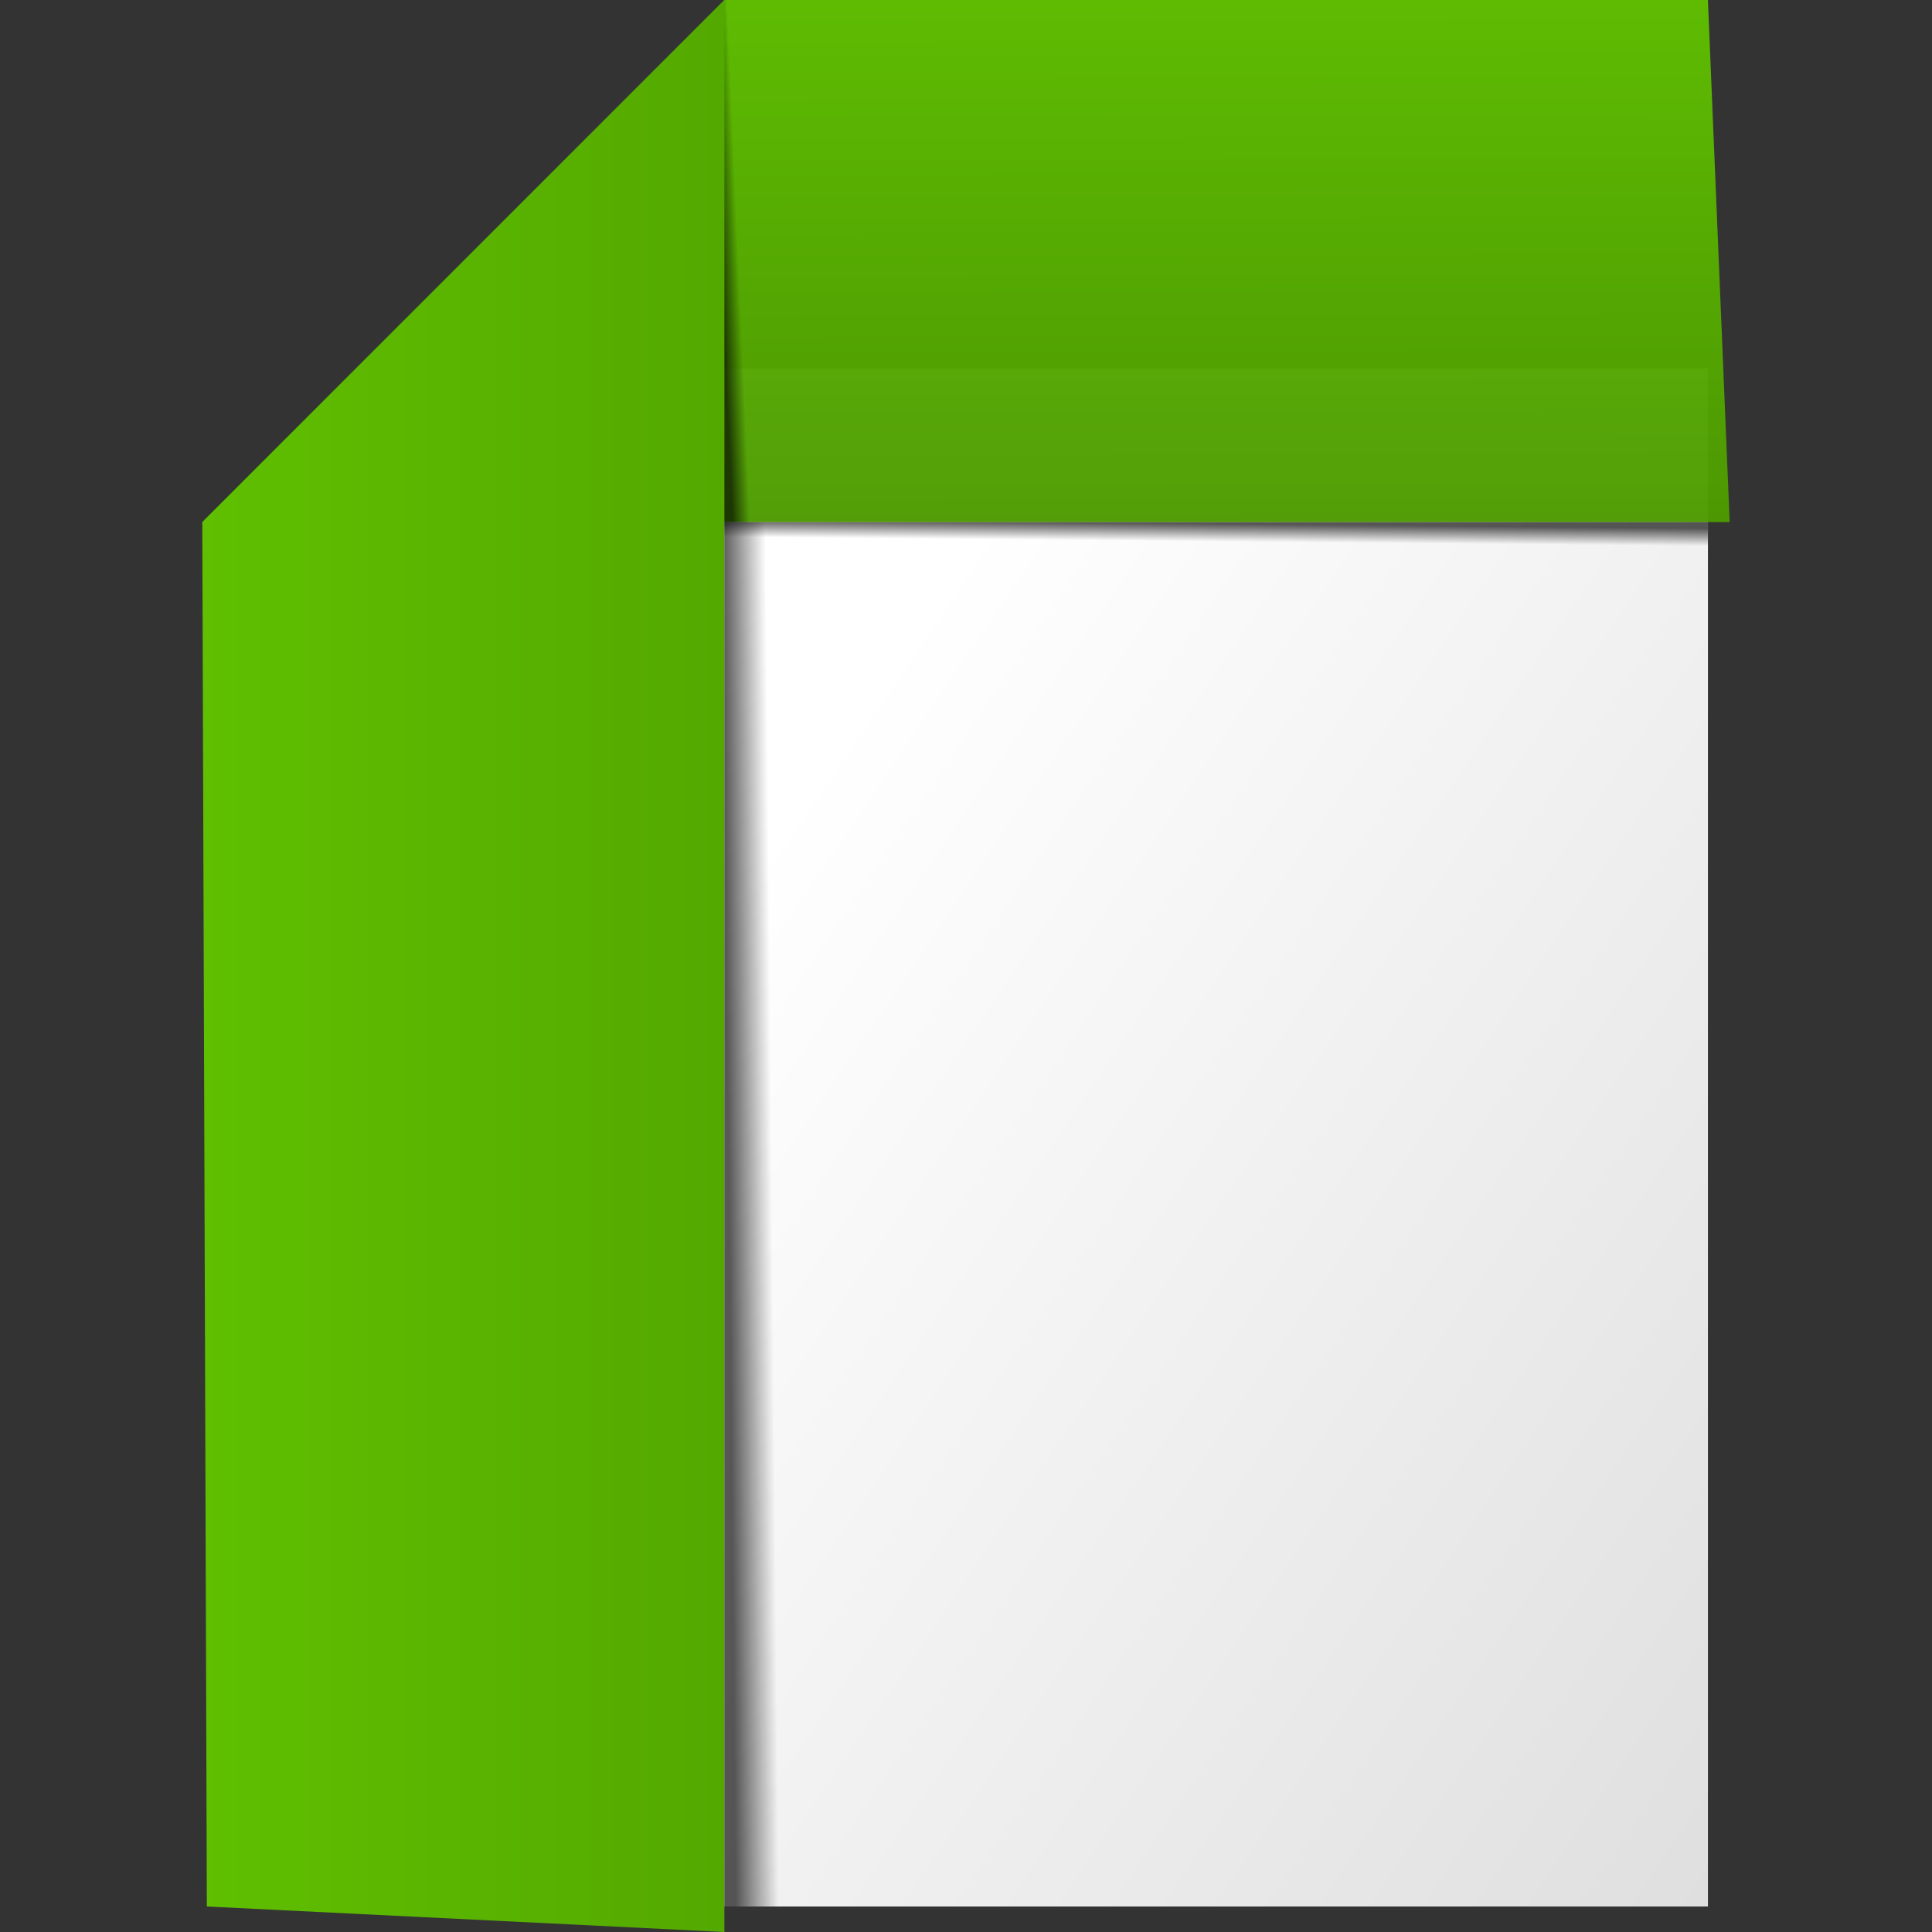 <?xml version="1.0" encoding="UTF-8" standalone="no"?>
<!-- Created with Inkscape (http://www.inkscape.org/) -->

<svg
   xmlns:dc="http://purl.org/dc/elements/1.1/"
   xmlns:cc="http://creativecommons.org/ns#"
   xmlns:rdf="http://www.w3.org/1999/02/22-rdf-syntax-ns#"
   xmlns:svg="http://www.w3.org/2000/svg"
   xmlns="http://www.w3.org/2000/svg"
   xmlns:xlink="http://www.w3.org/1999/xlink"
   xmlns:sodipodi="http://sodipodi.sourceforge.net/DTD/sodipodi-0.dtd"
   xmlns:inkscape="http://www.inkscape.org/namespaces/inkscape"
   width="60.142mm"
   height="60.142mm"
   viewBox="0 0 60.142 60.142"
   id="svg2"
   version="1.1"
   inkscape:version="0.91+devel+osxmenu r12922"
   sodipodi:docname="rinoh_icon.svg">
  <rect x="0" y="0" width="60.142" height="60.142" fill="#333333" stroke="none"/>
  <defs
     id="defs4">
    <linearGradient
       id="green"
       inkscape:collect="always">
      <stop
         id="stop6028"
         offset="0"
         style="stop-color:#5fbf00;stop-opacity:1;" />
      <stop
         id="stop6030"
         offset="1"
         style="stop-color:#3f7f00;stop-opacity:1" />
    </linearGradient>
    <linearGradient
       inkscape:collect="always"
       id="linearGradient5992">
      <stop
         style="stop-color:#dfdfdf;stop-opacity:1;"
         offset="0"
         id="stop5994" />
      <stop
         style="stop-color:#ffffff;stop-opacity:1"
         offset="1"
         id="stop5996" />
    </linearGradient>
    <linearGradient
       inkscape:collect="always"
       id="linearGradient4172">
      <stop
         style="stop-color:#000000;stop-opacity:1;"
         offset="0"
         id="stop4174" />
      <stop
         style="stop-color:#000000;stop-opacity:0"
         offset="1"
         id="stop4176" />
    </linearGradient>
    <linearGradient
       inkscape:collect="always"
       xlink:href="#linearGradient4172"
       id="linearGradient4184"
       gradientUnits="userSpaceOnUse"
       x1="150.241"
       y1="54.339"
       x2="150.235"
       y2="54.879" />
    <linearGradient
       gradientTransform="translate(4.7460937e-6,-16.253)"
       inkscape:collect="always"
       xlink:href="#linearGradient4172"
       id="linearGradient4184-7"
       gradientUnits="userSpaceOnUse"
       x1="130.827"
       y1="62.466"
       x2="131.37"
       y2="62.442" />
    <linearGradient
       inkscape:collect="always"
       xlink:href="#linearGradient4172"
       id="linearGradient4184-7-5"
       gradientUnits="userSpaceOnUse"
       x1="130.827"
       y1="62.466"
       x2="132.292"
       y2="62.442" />
    <linearGradient
       gradientTransform="translate(-86.519,100.92)"
       inkscape:collect="always"
       xlink:href="#linearGradient4172"
       id="linearGradient4184-7-5-4"
       gradientUnits="userSpaceOnUse"
       x1="130.95"
       y1="62.464"
       x2="132.289"
       y2="62.451" />
    <linearGradient
       gradientTransform="translate(-86.519,84.667)"
       inkscape:collect="always"
       xlink:href="#linearGradient4172"
       id="linearGradient4184-7-2"
       gradientUnits="userSpaceOnUse"
       x1="130.827"
       y1="62.466"
       x2="131.37"
       y2="62.442" />
    <linearGradient
       gradientTransform="translate(-86.519,100.92)"
       inkscape:collect="always"
       xlink:href="#linearGradient4172"
       id="linearGradient4184-2"
       gradientUnits="userSpaceOnUse"
       x1="150.24"
       y1="54.433"
       x2="150.235"
       y2="54.979" />
    <linearGradient
       gradientTransform="translate(-86.69,180.296)"
       inkscape:collect="always"
       xlink:href="#linearGradient4172"
       id="linearGradient4184-7-5-4-9"
       gradientUnits="userSpaceOnUse"
       x1="130.827"
       y1="62.466"
       x2="132.292"
       y2="62.442" />
    <linearGradient
       gradientTransform="translate(121.15,84.342)"
       inkscape:collect="always"
       xlink:href="#linearGradient4172"
       id="linearGradient4184-7-2-9"
       gradientUnits="userSpaceOnUse"
       x1="130.827"
       y1="62.466"
       x2="131.141"
       y2="62.459" />
    <linearGradient
       gradientTransform="translate(-86.519,180.295)"
       inkscape:collect="always"
       xlink:href="#linearGradient4172"
       id="linearGradient4184-2-6"
       gradientUnits="userSpaceOnUse"
       x1="150.241"
       y1="54.339"
       x2="150.235"
       y2="54.979" />
    <linearGradient
       gradientTransform="translate(94.965,144.063)"
       inkscape:collect="always"
       xlink:href="#linearGradient4172"
       id="linearGradient4184-2-6-4"
       gradientUnits="userSpaceOnUse"
       x1="150.241"
       y1="54.339"
       x2="150.235"
       y2="54.979" />
    <linearGradient
       inkscape:collect="always"
       xlink:href="#linearGradient4172"
       id="linearGradient4606"
       gradientUnits="userSpaceOnUse"
       gradientTransform="translate(120.979,100.596)"
       x1="130.902"
       y1="62.468"
       x2="131.729"
       y2="62.463" />
    <linearGradient
       gradientTransform="translate(-1.852,180.295)"
       inkscape:collect="always"
       xlink:href="#linearGradient4172"
       id="linearGradient4184-2-6-9"
       gradientUnits="userSpaceOnUse"
       x1="150.272"
       y1="53.471"
       x2="150.277"
       y2="54.056" />
    <radialGradient
       inkscape:collect="always"
       xlink:href="#linearGradient4172"
       id="radialGradient4881"
       cx="159.446"
       cy="233.762"
       fx="159.446"
       fy="233.762"
       r="0.529"
       gradientTransform="matrix(4.5315962e-5,1.425,-1.124,3.5749491e-5,545.009,90.798)"
       gradientUnits="userSpaceOnUse" />
    <linearGradient
       gradientTransform="translate(151.494,248.606)"
       inkscape:collect="always"
       xlink:href="#linearGradient4172"
       id="linearGradient4184-7-2-9-4-5"
       gradientUnits="userSpaceOnUse"
       x1="130.827"
       y1="62.466"
       x2="131.141"
       y2="62.459" />
    <linearGradient
       gradientTransform="translate(94.694,308.327)"
       inkscape:collect="always"
       xlink:href="#linearGradient4172"
       id="linearGradient4184-2-6-4-7"
       gradientUnits="userSpaceOnUse"
       x1="150.241"
       y1="54.339"
       x2="150.235"
       y2="54.979" />
    <linearGradient
       inkscape:collect="always"
       xlink:href="#linearGradient4172"
       id="linearGradient4606-5"
       gradientUnits="userSpaceOnUse"
       gradientTransform="translate(120.707,264.86)"
       x1="130.902"
       y1="62.468"
       x2="131.729"
       y2="62.463" />
    <linearGradient
       gradientTransform="translate(120.878,248.606)"
       inkscape:collect="always"
       xlink:href="#linearGradient4172"
       id="linearGradient4184-7-2-9-4"
       gradientUnits="userSpaceOnUse"
       x1="130.827"
       y1="62.466"
       x2="131.141"
       y2="62.459" />
    <linearGradient
       gradientTransform="translate(120.878,264.859)"
       inkscape:collect="always"
       xlink:href="#linearGradient4172"
       id="linearGradient4184-2-6-9-9"
       gradientUnits="userSpaceOnUse"
       x1="150.272"
       y1="53.471"
       x2="150.277"
       y2="54.056" />
    <radialGradient
       inkscape:collect="always"
       xlink:href="#linearGradient4172"
       id="radialGradient4881-3"
       cx="159.446"
       cy="233.762"
       fx="159.446"
       fy="233.762"
       r="0.529"
       gradientTransform="matrix(4.5315962e-5,1.425,-1.124,3.5749491e-5,544.261,9.115)"
       gradientUnits="userSpaceOnUse" />
    <linearGradient
       gradientTransform="translate(150.746,166.923)"
       inkscape:collect="always"
       xlink:href="#linearGradient4172"
       id="linearGradient4184-7-2-9-4-5-6"
       gradientUnits="userSpaceOnUse"
       x1="130.827"
       y1="62.466"
       x2="131.141"
       y2="62.459" />
    <linearGradient
       gradientTransform="translate(93.945,226.644)"
       inkscape:collect="always"
       xlink:href="#linearGradient4172"
       id="linearGradient4184-2-6-4-7-2"
       gradientUnits="userSpaceOnUse"
       x1="150.241"
       y1="54.339"
       x2="150.235"
       y2="54.979" />
    <linearGradient
       inkscape:collect="always"
       xlink:href="#linearGradient4172"
       id="linearGradient4606-5-2"
       gradientUnits="userSpaceOnUse"
       gradientTransform="translate(119.959,183.178)"
       x1="130.902"
       y1="62.468"
       x2="131.729"
       y2="62.463" />
    <linearGradient
       gradientTransform="translate(120.13,166.923)"
       inkscape:collect="always"
       xlink:href="#linearGradient4172"
       id="linearGradient4184-7-2-9-4-2"
       gradientUnits="userSpaceOnUse"
       x1="130.827"
       y1="62.466"
       x2="131.141"
       y2="62.459" />
    <linearGradient
       gradientTransform="translate(120.13,183.176)"
       inkscape:collect="always"
       xlink:href="#linearGradient4172"
       id="linearGradient4184-2-6-9-9-3"
       gradientUnits="userSpaceOnUse"
       x1="150.272"
       y1="53.471"
       x2="150.277"
       y2="54.056" />
    <linearGradient
       inkscape:collect="always"
       xlink:href="#linearGradient4172"
       id="linearGradient5864"
       gradientUnits="userSpaceOnUse"
       gradientTransform="translate(121.15,100.595)"
       x1="150.241"
       y1="54.339"
       x2="150.235"
       y2="54.979" />
    <linearGradient
       gradientTransform="translate(-7.144,100.92)"
       inkscape:collect="always"
       xlink:href="#linearGradient4172"
       id="linearGradient4184-7-5-4-5"
       gradientUnits="userSpaceOnUse"
       x1="130.95"
       y1="62.464"
       x2="132.289"
       y2="62.451" />
    <linearGradient
       gradientTransform="translate(-7.144,84.667)"
       inkscape:collect="always"
       xlink:href="#linearGradient4172"
       id="linearGradient4184-7-2-4"
       gradientUnits="userSpaceOnUse"
       x1="130.827"
       y1="62.466"
       x2="131.37"
       y2="62.442" />
    <linearGradient
       gradientTransform="translate(-7.144,100.92)"
       inkscape:collect="always"
       xlink:href="#linearGradient4172"
       id="linearGradient4184-2-2"
       gradientUnits="userSpaceOnUse"
       x1="150.24"
       y1="54.433"
       x2="150.235"
       y2="54.979" />
    <linearGradient
       gradientTransform="translate(-7.144,185.586)"
       inkscape:collect="always"
       xlink:href="#linearGradient4172"
       id="linearGradient4184-7-5-4-5-6"
       gradientUnits="userSpaceOnUse"
       x1="130.95"
       y1="62.464"
       x2="132.289"
       y2="62.451" />
    <linearGradient
       gradientTransform="translate(-7.144,169.333)"
       inkscape:collect="always"
       xlink:href="#linearGradient4172"
       id="linearGradient4184-7-2-4-2"
       gradientUnits="userSpaceOnUse"
       x1="130.827"
       y1="62.466"
       x2="131.37"
       y2="62.442" />
    <linearGradient
       gradientTransform="translate(-7.144,185.586)"
       inkscape:collect="always"
       xlink:href="#linearGradient4172"
       id="linearGradient4184-2-2-2"
       gradientUnits="userSpaceOnUse"
       x1="150.24"
       y1="54.433"
       x2="150.235"
       y2="54.979" />
    <linearGradient
       inkscape:collect="always"
       xlink:href="#linearGradient5992"
       id="linearGradient6000"
       x1="154.403"
       y1="283.021"
       x2="118.835"
       y2="258.953"
       gradientUnits="userSpaceOnUse" />
    <linearGradient
       inkscape:collect="always"
       xlink:href="#green"
       id="linearGradient6016"
       x1="107.534"
       y1="253.744"
       x2="154.403"
       y2="253.744"
       gradientUnits="userSpaceOnUse" />
    <linearGradient
       inkscape:collect="always"
       xlink:href="#green"
       id="linearGradient6024"
       gradientUnits="userSpaceOnUse"
       x1="134.475"
       y1="223.673"
       x2="134.557"
       y2="252.248" />
  </defs>
  <sodipodi:namedview
     id="base"
     pagecolor="#ffffff"
     bordercolor="#666666"
     borderopacity="1.0"
     inkscape:pageopacity="0.0"
     inkscape:pageshadow="2"
     inkscape:zoom="2"
     inkscape:cx="102.69316"
     inkscape:cy="80.06879"
     inkscape:document-units="mm"
     inkscape:current-layer="layer1"
     showgrid="false"
     inkscape:object-paths="true"
     inkscape:snap-intersection-paths="true"
     inkscape:snap-global="true"
     inkscape:window-width="1196"
     inkscape:window-height="781"
     inkscape:window-x="111"
     inkscape:window-y="483"
     inkscape:window-maximized="0"
     showguides="true"
     inkscape:guide-bbox="true"
     fit-margin-top="0"
     fit-margin-left="0"
     fit-margin-right="0"
     fit-margin-bottom="0" />
  <g
     inkscape:label="Layer 1"
     inkscape:groupmode="layer"
     id="layer1"
     transform="translate(-107.534,-223.673)">
    <path
       id="rect4144"
       style="opacity:1;fill:none;fill-opacity:1;stroke:#000000;stroke-width:0.2;stroke-linecap:round;stroke-linejoin:round;stroke-miterlimit:4;stroke-dasharray:none;stroke-dashoffset:0;stroke-opacity:1"
       d="m 45.206,54.339 0,-16.253 40.821,0 0,80.131 -57.074,0 0,-63.878"
       inkscape:connector-curvature="0"
       sodipodi:nodetypes="cccccc" />
    <path
       style="fill:none;fill-rule:evenodd;stroke:#000000;stroke-width:0.265px;stroke-linecap:butt;stroke-linejoin:miter;stroke-opacity:1"
       d="M 45.206,38.086 C 28.953,54.339 28.953,54.339 28.953,54.339"
       id="path4148"
       inkscape:connector-curvature="0" />
    <path
       style="fill:none;fill-rule:evenodd;stroke:#000000;stroke-width:0.265px;stroke-linecap:butt;stroke-linejoin:miter;stroke-opacity:1"
       d="m 45.206,54.339 c 0,63.878 0,63.878 0,63.878"
       id="path4150"
       inkscape:connector-curvature="0" />
    <path
       style="fill:none;fill-rule:evenodd;stroke:#000000;stroke-width:0.265px;stroke-linecap:butt;stroke-linejoin:miter;stroke-opacity:1"
       d="m 45.206,54.339 c 40.821,0 40.821,0 40.821,0"
       id="path4152"
       inkscape:connector-curvature="0" />
    <rect
       style="opacity:1;fill:#eeeeee;fill-opacity:1;stroke:none;stroke-width:0.2;stroke-linecap:round;stroke-linejoin:round;stroke-miterlimit:4;stroke-dasharray:none;stroke-dashoffset:0;stroke-opacity:1"
       id="rect4154"
       width="45.774"
       height="68.664"
       x="125.978"
       y="49.554" />
    <path
       style="fill:#5599ff;fill-opacity:1;fill-rule:evenodd;stroke:none;stroke-width:0.265px;stroke-linecap:butt;stroke-linejoin:miter;stroke-opacity:1"
       d="m 114.678,54.339 57.074,10e-7 0,-16.253 -40.821,-1e-6 z"
       id="path4158"
       inkscape:connector-curvature="0"
       sodipodi:nodetypes="ccccc" />
    <path
       style="fill:#5599ff;fill-opacity:1;fill-rule:evenodd;stroke:none;stroke-width:0.265px;stroke-linecap:butt;stroke-linejoin:miter;stroke-opacity:1"
       d="m 114.678,118.217 c 16.253,0 16.253,0 16.253,0 l 0,-80.131 -16.253,16.253 z"
       id="path4156"
       inkscape:connector-curvature="0" />
    <rect
       style="opacity:1;fill:url(#linearGradient4184);fill-opacity:1;stroke:none;stroke-width:0.2;stroke-linecap:round;stroke-linejoin:round;stroke-miterlimit:4;stroke-dasharray:none;stroke-dashoffset:0;stroke-opacity:1"
       id="rect4162"
       width="40.821"
       height="6.795"
       x="130.931"
       y="54.339" />
    <rect
       style="opacity:1;fill:url(#linearGradient4184-7);fill-opacity:1;stroke:none;stroke-width:0.2;stroke-linecap:round;stroke-linejoin:round;stroke-miterlimit:4;stroke-dasharray:none;stroke-dashoffset:0;stroke-opacity:1"
       id="rect4162-2"
       width="4.606"
       height="16.253"
       x="130.931"
       y="38.086" />
    <rect
       style="opacity:1;fill:url(#linearGradient4184-7-5);fill-opacity:1;stroke:none;stroke-width:0.2;stroke-linecap:round;stroke-linejoin:round;stroke-miterlimit:4;stroke-dasharray:none;stroke-dashoffset:0;stroke-opacity:1"
       id="rect4162-2-0"
       width="4.606"
       height="63.878"
       x="130.931"
       y="54.339" />
    <rect
       style="opacity:1;fill:#000000;fill-opacity:0;stroke:none;stroke-width:0.2;stroke-linecap:round;stroke-linejoin:round;stroke-miterlimit:4;stroke-dasharray:none;stroke-dashoffset:0;stroke-opacity:1"
       id="rect4300"
       width="22.017"
       height="13.607"
       x="139.53"
       y="38.086" />
    <rect
       style="opacity:1;fill:#eeeeee;fill-opacity:1;stroke:none;stroke-width:0.2;stroke-linecap:round;stroke-linejoin:round;stroke-miterlimit:4;stroke-dasharray:none;stroke-dashoffset:0;stroke-opacity:1"
       id="rect4154-0"
       width="35.569"
       height="47.881"
       x="39.46"
       y="150.473" />
    <path
       style="fill:#5599ff;fill-opacity:1;fill-rule:evenodd;stroke:none;stroke-width:0.265px;stroke-linecap:butt;stroke-linejoin:miter;stroke-opacity:1"
       d="m 28.159,155.259 47.547,0 -0.678,-16.253 -30.616,0 z"
       id="path4158-7"
       inkscape:connector-curvature="0"
       sodipodi:nodetypes="ccccc" />
    <path
       style="fill:#5599ff;fill-opacity:1;fill-rule:evenodd;stroke:none;stroke-width:0.265px;stroke-linecap:butt;stroke-linejoin:miter;stroke-opacity:1"
       d="m 28.301,198.354 16.111,0.794 -2e-6,-60.142 -16.253,16.253 z"
       id="path4156-8"
       inkscape:connector-curvature="0"
       sodipodi:nodetypes="ccccc" />
    <rect
       style="opacity:0.65;fill:url(#linearGradient4184-2);fill-opacity:1;stroke:none;stroke-width:0.2;stroke-linecap:round;stroke-linejoin:round;stroke-miterlimit:4;stroke-dasharray:none;stroke-dashoffset:0;stroke-opacity:1"
       id="rect4162-0"
       width="30.616"
       height="6.795"
       x="44.412"
       y="155.259" />
    <rect
       style="opacity:0.65;fill:url(#linearGradient4184-7-2);fill-opacity:1;stroke:none;stroke-width:0.2;stroke-linecap:round;stroke-linejoin:round;stroke-miterlimit:4;stroke-dasharray:none;stroke-dashoffset:0;stroke-opacity:1"
       id="rect4162-2-9"
       width="4.606"
       height="16.253"
       x="44.412"
       y="139.006" />
    <rect
       style="opacity:0.65;fill:url(#linearGradient4184-7-5-4);fill-opacity:1;stroke:none;stroke-width:0.2;stroke-linecap:round;stroke-linejoin:round;stroke-miterlimit:4;stroke-dasharray:none;stroke-dashoffset:0;stroke-opacity:1"
       id="rect4162-2-0-2"
       width="4.606"
       height="43.095"
       x="44.412"
       y="155.259" />
    <rect
       style="opacity:1;fill:#eeeeee;fill-opacity:1;stroke:none;stroke-width:0.2;stroke-linecap:round;stroke-linejoin:round;stroke-miterlimit:4;stroke-dasharray:none;stroke-dashoffset:0;stroke-opacity:1"
       id="rect4154-0-3"
       width="35.569"
       height="47.881"
       x="241.992"
       y="76.012" />
    <path
       style="fill:#5599ff;fill-opacity:1;fill-rule:evenodd;stroke:none;stroke-width:0.265px;stroke-linecap:butt;stroke-linejoin:miter;stroke-opacity:1"
       d="m 230.692,80.798 46.869,0 0,-16.253 -30.616,0 z"
       id="path4158-7-6"
       inkscape:connector-curvature="0"
       sodipodi:nodetypes="ccccc" />
    <path
       style="fill:#000000;fill-opacity:0.508;fill-rule:evenodd;stroke:none;stroke-width:0.265px;stroke-linecap:butt;stroke-linejoin:miter;stroke-opacity:1"
       d="m 230.692,80.798 46.869,0 0,0.79 z"
       id="path4468"
       inkscape:connector-curvature="0"
       sodipodi:nodetypes="cccc" />
    <path
       style="fill:#5599ff;fill-opacity:1;fill-rule:evenodd;stroke:none;stroke-width:0.265px;stroke-linecap:butt;stroke-linejoin:miter;stroke-opacity:1"
       d="m 230.833,123.893 16.253,0 -0.142,-59.348 -16.253,16.253 z"
       id="path4156-8-6"
       inkscape:connector-curvature="0"
       sodipodi:nodetypes="ccccc" />
    <path
       style="fill:#000000;fill-opacity:0.508;fill-rule:evenodd;stroke:none;stroke-width:0.265px;stroke-linecap:butt;stroke-linejoin:miter;stroke-opacity:1"
       d="m 246.945,64.545 0.351,16.253 -0.313,0 z"
       id="path4468-6"
       inkscape:connector-curvature="0"
       sodipodi:nodetypes="cccc" />
    <path
       style="fill:#000000;fill-opacity:0.508;fill-rule:evenodd;stroke:none;stroke-width:0.265px;stroke-linecap:butt;stroke-linejoin:miter;stroke-opacity:1"
       d="m 246.984,80.798 0.594,0 0.477,43.095 -0.968,0 z"
       id="path4468-6-4"
       inkscape:connector-curvature="0"
       sodipodi:nodetypes="ccccc" />
    <rect
       style="opacity:1;fill:#eeeeee;fill-opacity:1;stroke:none;stroke-width:0.2;stroke-linecap:round;stroke-linejoin:round;stroke-miterlimit:4;stroke-dasharray:none;stroke-dashoffset:0;stroke-opacity:1"
       id="rect4154-0-7"
       width="35.569"
       height="47.881"
       x="247.128"
       y="150.149" />
    <path
       style="fill:#5599ff;fill-opacity:1;fill-rule:evenodd;stroke:none;stroke-width:0.265px;stroke-linecap:butt;stroke-linejoin:miter;stroke-opacity:1"
       d="m 235.828,154.934 47.483,-0.378 -0.614,-15.875 -30.616,0 z"
       id="path4158-7-60"
       inkscape:connector-curvature="0"
       sodipodi:nodetypes="ccccc" />
    <path
       style="fill:#5599ff;fill-opacity:1;fill-rule:evenodd;stroke:none;stroke-width:0.265px;stroke-linecap:butt;stroke-linejoin:miter;stroke-opacity:1"
       d="m 235.969,198.029 15.627,-0.403 0.484,-58.945 -16.253,16.253 z"
       id="path4156-8-4"
       inkscape:connector-curvature="0"
       sodipodi:nodetypes="ccccc" />
    <path
       style="opacity:0.65;fill:url(#linearGradient5864);fill-opacity:1;stroke:none;stroke-width:0.2;stroke-linecap:round;stroke-linejoin:round;stroke-miterlimit:4;stroke-dasharray:none;stroke-dashoffset:0;stroke-opacity:1"
       d="m 251.948,154.806 30.748,-0.245 0,7.168 -30.616,0 z"
       id="rect4162-0-4"
       inkscape:connector-curvature="0"
       sodipodi:nodetypes="ccccc" />
    <path
       style="opacity:0.65;fill:url(#linearGradient4184-7-2-9);fill-opacity:1;stroke:none;stroke-width:0.2;stroke-linecap:round;stroke-linejoin:round;stroke-miterlimit:4;stroke-dasharray:none;stroke-dashoffset:0;stroke-opacity:1"
       d="m 252.081,138.681 1.564,-3e-5 0.033,16.111 -1.729,0.014 z"
       id="rect4162-2-9-4"
       inkscape:connector-curvature="0"
       sodipodi:nodetypes="ccccc" />
    <path
       style="opacity:0.65;fill:url(#linearGradient4606);fill-opacity:1;stroke:none;stroke-width:0.2;stroke-linecap:round;stroke-linejoin:round;stroke-miterlimit:4;stroke-dasharray:none;stroke-dashoffset:0;stroke-opacity:1"
       d="m 251.948,154.806 1.997,-0.016 -0.034,43.239 -2.318,0 z"
       id="rect4162-2-0-2-5"
       inkscape:connector-curvature="0"
       sodipodi:nodetypes="ccccc" />
    <path
       style="opacity:0.65;fill:url(#linearGradient4184-2-6-4);fill-opacity:1;stroke:none;stroke-width:0.2;stroke-linecap:round;stroke-linejoin:round;stroke-miterlimit:4;stroke-dasharray:none;stroke-dashoffset:0;stroke-opacity:1"
       d="m 235.969,198.029 15.627,-0.403 -0.003,0.403 z"
       id="rect4162-0-4-3"
       inkscape:connector-curvature="0"
       sodipodi:nodetypes="cccc" />
    <rect
       style="opacity:1;fill:#eeeeee;fill-opacity:1;stroke:none;stroke-width:0.2;stroke-linecap:round;stroke-linejoin:round;stroke-miterlimit:4;stroke-dasharray:none;stroke-dashoffset:0;stroke-opacity:1"
       id="rect4154-0-7-3"
       width="35.569"
       height="47.881"
       x="246.856"
       y="314.412" />
    <path
       style="fill:#5fbf00;fill-opacity:1;fill-rule:evenodd;stroke:none;stroke-width:0.265px;stroke-linecap:butt;stroke-linejoin:miter;stroke-opacity:1"
       d="m 235.556,319.198 46.62,-1.137 0.249,-15.116 -30.616,0 z"
       id="path4158-7-60-5"
       inkscape:connector-curvature="0"
       sodipodi:nodetypes="ccccc" />
    <path
       style="fill:#5fbf00;fill-opacity:1;fill-rule:evenodd;stroke:none;stroke-width:0.265px;stroke-linecap:butt;stroke-linejoin:miter;stroke-opacity:1"
       d="m 235.698,362.293 15.146,-0.818 0.965,-58.53 -16.253,16.253 z"
       id="path4156-8-4-5"
       inkscape:connector-curvature="0"
       sodipodi:nodetypes="ccccc" />
    <path
       style="opacity:0.65;fill:url(#linearGradient4184-2-6-9-9);fill-opacity:1;stroke:none;stroke-width:0.2;stroke-linecap:round;stroke-linejoin:round;stroke-miterlimit:4;stroke-dasharray:none;stroke-dashoffset:0;stroke-opacity:1"
       d="m 251.547,318.808 30.628,-0.747 10e-6,1.588 -30.367,6.345 z"
       id="rect4162-0-4-1"
       inkscape:connector-curvature="0"
       sodipodi:nodetypes="ccccc" />
    <path
       style="opacity:0.65;fill:url(#linearGradient4184-7-2-9-4);fill-opacity:1;stroke:none;stroke-width:0.2;stroke-linecap:round;stroke-linejoin:round;stroke-miterlimit:4;stroke-dasharray:none;stroke-dashoffset:0;stroke-opacity:1"
       d="m 251.809,302.945 1.564,-3e-5 0.035,15.818 -1.86,0.045 z"
       id="rect4162-2-9-4-0"
       inkscape:connector-curvature="0"
       sodipodi:nodetypes="ccccc" />
    <path
       style="opacity:0.65;fill:url(#linearGradient4606-5);fill-opacity:1;stroke:none;stroke-width:0.2;stroke-linecap:round;stroke-linejoin:round;stroke-miterlimit:4;stroke-dasharray:none;stroke-dashoffset:0;stroke-opacity:1"
       d="m 251.547,318.808 2.209,-0.054 -0.117,43.539 -2.812,0 z"
       id="rect4162-2-0-2-5-7"
       inkscape:connector-curvature="0"
       sodipodi:nodetypes="ccccc" />
    <path
       style="opacity:0.65;fill:url(#linearGradient4184-2-6-4-7);fill-opacity:1;stroke:none;stroke-width:0.2;stroke-linecap:round;stroke-linejoin:round;stroke-miterlimit:4;stroke-dasharray:none;stroke-dashoffset:0;stroke-opacity:1"
       d="m 235.698,362.293 15.146,-0.818 -0.016,0.818 z"
       id="rect4162-0-4-3-3"
       inkscape:connector-curvature="0"
       sodipodi:nodetypes="cccc" />
    <path
       style="opacity:0.65;fill:url(#linearGradient4184-7-2-9-4-5);fill-opacity:1;stroke:none;stroke-width:0.2;stroke-linecap:round;stroke-linejoin:round;stroke-miterlimit:4;stroke-dasharray:none;stroke-dashoffset:0;stroke-opacity:1"
       d="m 282.425,302.945 1.564,-3e-5 -0.755,15.116 -1.058,0 z"
       id="rect4162-2-9-4-0-5"
       inkscape:connector-curvature="0"
       sodipodi:nodetypes="ccccc" />
    <path
       style="opacity:0.65;fill:url(#radialGradient4881);fill-opacity:1;stroke:none;stroke-width:0.2;stroke-linecap:round;stroke-linejoin:round;stroke-miterlimit:4;stroke-dasharray:none;stroke-dashoffset:0;stroke-opacity:1"
       d="m 282.176,318.061 1.058,4e-5 -1.058,1.587 z"
       id="rect4162-2-9-4-0-5-5"
       inkscape:connector-curvature="0"
       sodipodi:nodetypes="cccc" />
    <rect
       style="opacity:1;fill:#eeeeee;fill-opacity:1;stroke:none;stroke-width:0.2;stroke-linecap:round;stroke-linejoin:round;stroke-miterlimit:4;stroke-dasharray:none;stroke-dashoffset:0;stroke-opacity:1"
       id="rect4154-0-7-3-1"
       width="35.569"
       height="47.881"
       x="246.108"
       y="232.73" />
    <path
       style="fill:#fa6400;fill-opacity:1;fill-rule:evenodd;stroke:none;stroke-width:0.265px;stroke-linecap:butt;stroke-linejoin:miter;stroke-opacity:1"
       d="m 234.808,237.515 46.62,-1.137 0.249,-15.116 -30.616,0 z"
       id="path4158-7-60-5-1"
       inkscape:connector-curvature="0"
       sodipodi:nodetypes="ccccc" />
    <path
       style="fill:#fa6400;fill-opacity:1;fill-rule:evenodd;stroke:none;stroke-width:0.265px;stroke-linecap:butt;stroke-linejoin:miter;stroke-opacity:1"
       d="m 234.949,280.61 15.146,-0.818 0.965,-58.53 -16.253,16.253 z"
       id="path4156-8-4-5-6"
       inkscape:connector-curvature="0"
       sodipodi:nodetypes="ccccc" />
    <path
       style="opacity:0.65;fill:url(#linearGradient4184-2-6-9-9-3);fill-opacity:1;stroke:none;stroke-width:0.2;stroke-linecap:round;stroke-linejoin:round;stroke-miterlimit:4;stroke-dasharray:none;stroke-dashoffset:0;stroke-opacity:1"
       d="m 250.799,237.125 30.628,-0.747 10e-6,1.588 -30.367,6.345 z"
       id="rect4162-0-4-1-6"
       inkscape:connector-curvature="0"
       sodipodi:nodetypes="ccccc" />
    <path
       style="opacity:0.65;fill:url(#linearGradient4184-7-2-9-4-2);fill-opacity:1;stroke:none;stroke-width:0.2;stroke-linecap:round;stroke-linejoin:round;stroke-miterlimit:4;stroke-dasharray:none;stroke-dashoffset:0;stroke-opacity:1"
       d="m 251.061,221.262 1.564,-3e-5 0.035,15.818 -1.86,0.045 z"
       id="rect4162-2-9-4-0-7"
       inkscape:connector-curvature="0"
       sodipodi:nodetypes="ccccc" />
    <path
       style="opacity:0.65;fill:url(#linearGradient4606-5-2);fill-opacity:1;stroke:none;stroke-width:0.2;stroke-linecap:round;stroke-linejoin:round;stroke-miterlimit:4;stroke-dasharray:none;stroke-dashoffset:0;stroke-opacity:1"
       d="m 250.799,237.125 2.209,-0.054 -0.117,43.539 -2.812,0 z"
       id="rect4162-2-0-2-5-7-1"
       inkscape:connector-curvature="0"
       sodipodi:nodetypes="ccccc" />
    <path
       style="opacity:0.65;fill:url(#linearGradient4184-2-6-4-7-2);fill-opacity:1;stroke:none;stroke-width:0.2;stroke-linecap:round;stroke-linejoin:round;stroke-miterlimit:4;stroke-dasharray:none;stroke-dashoffset:0;stroke-opacity:1"
       d="m 234.949,280.61 15.146,-0.818 -0.016,0.818 z"
       id="rect4162-0-4-3-3-2"
       inkscape:connector-curvature="0"
       sodipodi:nodetypes="cccc" />
    <path
       style="opacity:0.65;fill:url(#linearGradient4184-7-2-9-4-5-6);fill-opacity:1;stroke:none;stroke-width:0.2;stroke-linecap:round;stroke-linejoin:round;stroke-miterlimit:4;stroke-dasharray:none;stroke-dashoffset:0;stroke-opacity:1"
       d="m 281.677,221.262 1.564,-3e-5 -0.755,15.116 -1.058,0 z"
       id="rect4162-2-9-4-0-5-9"
       inkscape:connector-curvature="0"
       sodipodi:nodetypes="ccccc" />
    <path
       style="opacity:0.65;fill:url(#radialGradient4881-3);fill-opacity:1;stroke:none;stroke-width:0.2;stroke-linecap:round;stroke-linejoin:round;stroke-miterlimit:4;stroke-dasharray:none;stroke-dashoffset:0;stroke-opacity:1"
       d="m 281.428,236.378 1.058,4e-5 -1.058,1.587 z"
       id="rect4162-2-9-4-0-5-5-8"
       inkscape:connector-curvature="0"
       sodipodi:nodetypes="cccc" />
    <rect
       style="opacity:1;fill:#dfdfdf;fill-opacity:1;stroke:none;stroke-width:0.2;stroke-linecap:round;stroke-linejoin:round;stroke-miterlimit:4;stroke-dasharray:none;stroke-dashoffset:0;stroke-opacity:1"
       id="rect4154-0-5"
       width="35.569"
       height="47.881"
       x="118.835"
       y="150.473" />
    <path
       style="fill:#5fbf00;fill-opacity:1;fill-rule:evenodd;stroke:none;stroke-width:0.265px;stroke-linecap:butt;stroke-linejoin:miter;stroke-opacity:1"
       d="m 107.534,155.259 47.547,0 -0.678,-16.253 -30.616,0 z"
       id="path4158-7-3"
       inkscape:connector-curvature="0"
       sodipodi:nodetypes="ccccc" />
    <path
       style="fill:#5fbf00;fill-opacity:1;fill-rule:evenodd;stroke:none;stroke-width:0.265px;stroke-linecap:butt;stroke-linejoin:miter;stroke-opacity:1"
       d="m 107.676,198.354 16.111,0.794 0,-60.142 -16.253,16.253 z"
       id="path4156-8-62"
       inkscape:connector-curvature="0"
       sodipodi:nodetypes="ccccc" />
    <rect
       style="opacity:0.65;fill:url(#linearGradient4184-2-2);fill-opacity:1;stroke:none;stroke-width:0.2;stroke-linecap:round;stroke-linejoin:round;stroke-miterlimit:4;stroke-dasharray:none;stroke-dashoffset:0;stroke-opacity:1"
       id="rect4162-0-9"
       width="30.616"
       height="6.795"
       x="123.787"
       y="155.259" />
    <rect
       style="opacity:0.65;fill:url(#linearGradient4184-7-2-4);fill-opacity:1;stroke:none;stroke-width:0.2;stroke-linecap:round;stroke-linejoin:round;stroke-miterlimit:4;stroke-dasharray:none;stroke-dashoffset:0;stroke-opacity:1"
       id="rect4162-2-9-8"
       width="4.606"
       height="16.253"
       x="123.787"
       y="139.006" />
    <rect
       style="opacity:0.65;fill:url(#linearGradient4184-7-5-4-5);fill-opacity:1;stroke:none;stroke-width:0.2;stroke-linecap:round;stroke-linejoin:round;stroke-miterlimit:4;stroke-dasharray:none;stroke-dashoffset:0;stroke-opacity:1"
       id="rect4162-2-0-2-6"
       width="4.606"
       height="43.095"
       x="123.787"
       y="155.259" />
    <g
       id="g11931"
       transform="translate(6.297)">
      <rect
         y="235.14"
         x="118.835"
         height="47.881"
         width="35.569"
         id="rect4154-0-5-1"
         style="opacity:1;fill:url(#linearGradient6000);fill-opacity:1;stroke:none;stroke-width:0.2;stroke-linecap:round;stroke-linejoin:round;stroke-miterlimit:4;stroke-dasharray:none;stroke-dashoffset:0;stroke-opacity:1" />
      <path
         sodipodi:nodetypes="ccccc"
         inkscape:connector-curvature="0"
         id="path4158-7-3-8"
         d="m 107.534,239.926 47.547,0 -0.678,-16.253 -30.616,0 z"
         style="opacity:0.97;fill:url(#linearGradient6024);fill-opacity:1;fill-rule:evenodd;stroke:none;stroke-width:0.265px;stroke-linecap:butt;stroke-linejoin:miter;stroke-opacity:1" />
      <path
         sodipodi:nodetypes="ccccc"
         inkscape:connector-curvature="0"
         id="path4156-8-62-2"
         d="m 107.676,283.021 16.111,0.794 0,-60.142 -16.253,16.253 z"
         style="fill:url(#linearGradient6016);fill-opacity:1;fill-rule:evenodd;stroke:none;stroke-width:0.265px;stroke-linecap:butt;stroke-linejoin:miter;stroke-opacity:1" />
      <rect
         y="239.926"
         x="123.787"
         height="6.795"
         width="30.616"
         id="rect4162-0-9-5"
         style="opacity:0.65;fill:url(#linearGradient4184-2-2-2);fill-opacity:1;stroke:none;stroke-width:0.2;stroke-linecap:round;stroke-linejoin:round;stroke-miterlimit:4;stroke-dasharray:none;stroke-dashoffset:0;stroke-opacity:1" />
      <rect
         y="223.673"
         x="123.787"
         height="16.253"
         width="4.606"
         id="rect4162-2-9-8-0"
         style="opacity:0.65;fill:url(#linearGradient4184-7-2-4-2);fill-opacity:1;stroke:none;stroke-width:0.2;stroke-linecap:round;stroke-linejoin:round;stroke-miterlimit:4;stroke-dasharray:none;stroke-dashoffset:0;stroke-opacity:1" />
      <rect
         y="239.926"
         x="123.787"
         height="43.095"
         width="4.606"
         id="rect4162-2-0-2-6-5"
         style="opacity:0.65;fill:url(#linearGradient4184-7-5-4-5-6);fill-opacity:1;stroke:none;stroke-width:0.2;stroke-linecap:round;stroke-linejoin:round;stroke-miterlimit:4;stroke-dasharray:none;stroke-dashoffset:0;stroke-opacity:1" />
    </g>
  </g>
</svg>
